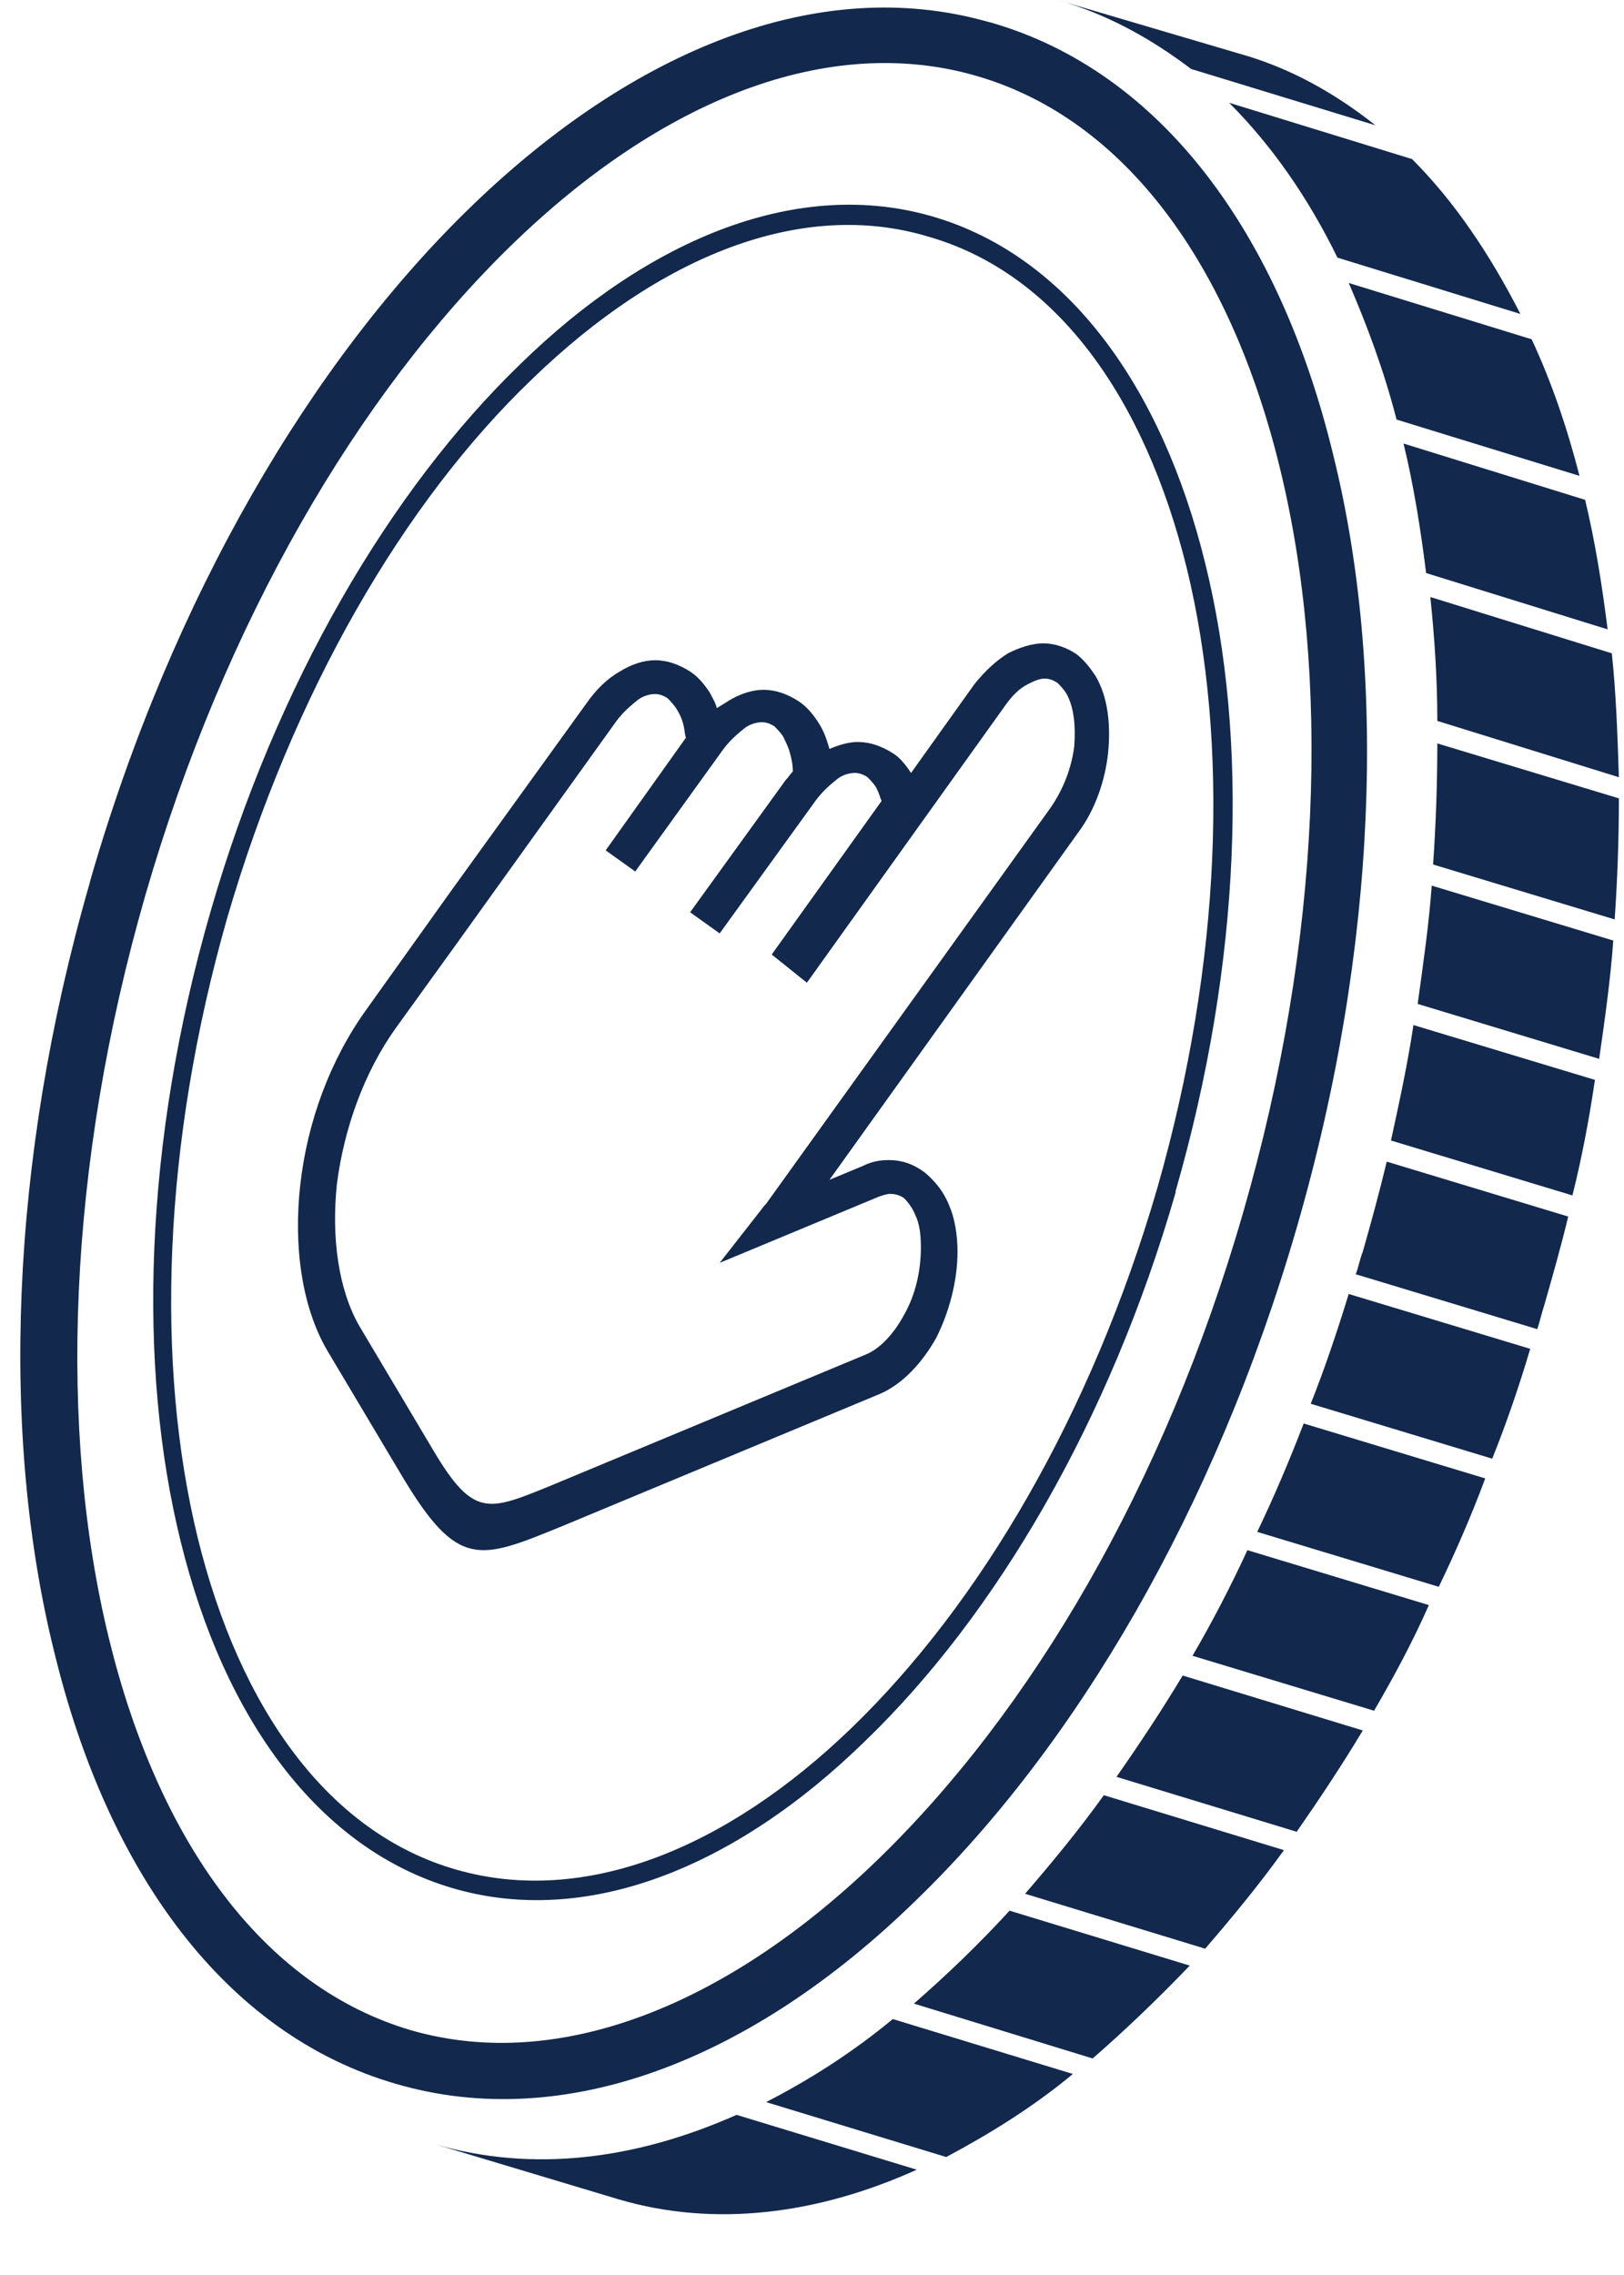 <svg width="20" height="28" viewBox="0 0 20 28" fill="none" xmlns="http://www.w3.org/2000/svg">
<path fill-rule="evenodd" clip-rule="evenodd" d="M7.616 27.068C8.794 27.415 10.059 27.259 11.29 26.704L9.071 26.029C7.824 26.583 6.559 26.739 5.363 26.392L7.616 27.068ZM11.653 26.548L9.435 25.872C9.973 25.595 10.492 25.266 10.995 24.85L13.213 25.526C12.711 25.942 12.173 26.271 11.653 26.548ZM13.456 25.335C13.854 24.989 14.253 24.608 14.652 24.192L12.433 23.516C12.052 23.932 11.653 24.313 11.255 24.66L13.456 25.335ZM14.842 23.984L12.624 23.308C12.953 22.927 13.283 22.528 13.594 22.095L15.812 22.771C15.501 23.204 15.171 23.602 14.842 23.984ZM15.969 22.545C16.246 22.147 16.523 21.731 16.783 21.298L14.565 20.622C14.305 21.055 14.028 21.471 13.75 21.869L15.969 22.545ZM16.922 21.055L14.686 20.379C14.929 19.963 15.154 19.53 15.362 19.079L17.597 19.755C17.39 20.223 17.164 20.639 16.922 21.055ZM17.719 19.53C17.927 19.097 18.117 18.664 18.291 18.196L16.055 17.52C15.882 17.97 15.691 18.421 15.483 18.854L17.719 19.53ZM18.377 17.953L16.142 17.277C16.315 16.844 16.471 16.376 16.61 15.926L18.845 16.601C18.706 17.069 18.551 17.52 18.377 17.953ZM18.932 16.359C18.966 16.255 18.984 16.168 19.018 16.064C19.122 15.7 19.226 15.336 19.313 14.973L17.078 14.297C16.991 14.661 16.887 15.042 16.783 15.406C16.748 15.492 16.731 15.596 16.696 15.683L18.932 16.359ZM19.365 14.713L17.13 14.037C17.233 13.569 17.337 13.084 17.407 12.616L19.642 13.291C19.573 13.759 19.486 14.227 19.365 14.713ZM19.694 13.032C19.764 12.546 19.833 12.061 19.868 11.576L17.632 10.9C17.597 11.385 17.528 11.853 17.459 12.356L19.694 13.032ZM19.885 11.316L17.649 10.64C17.684 10.138 17.701 9.635 17.701 9.15L19.937 9.826C19.937 10.311 19.92 10.813 19.885 11.316ZM19.937 9.566C19.92 9.046 19.902 8.526 19.85 8.041L17.615 7.348C17.667 7.85 17.701 8.353 17.701 8.873L19.937 9.566ZM19.798 7.746L17.563 7.053C17.494 6.498 17.407 5.961 17.285 5.459L19.521 6.152C19.642 6.654 19.729 7.192 19.798 7.746ZM19.452 5.857C19.296 5.251 19.105 4.696 18.863 4.176L16.61 3.483C16.835 4.003 17.043 4.558 17.199 5.164L19.452 5.857ZM18.724 3.864L16.471 3.171C16.107 2.426 15.657 1.785 15.137 1.265L17.39 1.958C17.909 2.478 18.343 3.119 18.724 3.864ZM16.939 1.542C16.436 1.144 15.882 0.832 15.258 0.659L13.023 0C13.629 0.173 14.166 0.468 14.669 0.849L16.939 1.542Z" fill="#12284C"/>
<path fill-rule="evenodd" clip-rule="evenodd" d="M5.069 24.99C3.232 24.453 1.95 22.651 1.343 20.172C0.719 17.625 0.823 14.367 1.794 11.005C2.764 7.661 4.41 4.853 6.299 3.017C8.136 1.232 10.198 0.4 12.035 0.937C13.872 1.474 15.155 3.276 15.761 5.755C16.385 8.302 16.281 11.56 15.31 14.922C14.34 18.284 12.694 21.074 10.787 22.91C8.951 24.678 6.888 25.51 5.069 24.99ZM0.667 20.328C1.326 23.049 2.781 25.042 4.878 25.648C6.958 26.255 9.263 25.354 11.273 23.396C13.248 21.489 14.964 18.578 15.969 15.112C16.974 11.646 17.078 8.25 16.419 5.599C15.761 2.878 14.305 0.885 12.209 0.279L12.139 0.261C10.077 -0.311 7.807 0.608 5.814 2.531C3.838 4.438 2.123 7.349 1.118 10.815L1.1 10.884C0.113 14.315 0.009 17.677 0.667 20.328Z" fill="#12284C"/>
<path fill-rule="evenodd" clip-rule="evenodd" d="M5.623 23.012C4.046 22.562 2.954 21.037 2.434 18.923C1.914 16.791 2.001 14.088 2.798 11.298C3.612 8.508 4.981 6.168 6.558 4.661C8.118 3.153 9.868 2.443 11.428 2.911C13.005 3.361 14.097 4.886 14.617 7C15.136 9.132 15.05 11.835 14.252 14.625C13.438 17.415 12.069 19.737 10.492 21.262C8.95 22.753 7.2 23.463 5.623 23.012ZM2.226 18.975C2.763 21.158 3.924 22.753 5.571 23.238C7.217 23.723 9.054 22.995 10.665 21.418C12.26 19.876 13.663 17.502 14.478 14.677V14.66C15.292 11.835 15.379 9.097 14.842 6.931C14.305 4.747 13.143 3.153 11.497 2.668C9.851 2.183 8.014 2.911 6.402 4.487C4.808 6.03 3.404 8.404 2.59 11.229C1.775 14.053 1.689 16.809 2.226 18.975Z" fill="#12284C"/>
<path fill-rule="evenodd" clip-rule="evenodd" d="M9.937 12.095L12.381 8.681C12.467 8.56 12.554 8.473 12.658 8.421C12.727 8.386 12.797 8.352 12.866 8.352C12.918 8.352 12.97 8.369 13.022 8.404C13.057 8.438 13.091 8.473 13.126 8.525C13.23 8.698 13.247 8.941 13.23 9.183C13.195 9.461 13.091 9.721 12.935 9.946L9.435 14.816L9.418 14.833L8.863 15.543L10.821 14.729C10.873 14.711 10.925 14.694 10.96 14.694C11.029 14.694 11.081 14.711 11.133 14.746C11.185 14.798 11.237 14.867 11.272 14.954C11.324 15.058 11.341 15.197 11.341 15.353C11.341 15.647 11.272 15.942 11.133 16.184C11.012 16.41 10.838 16.6 10.665 16.67L6.749 18.299C6.021 18.593 5.83 18.68 5.345 17.865L4.427 16.323C4.167 15.873 4.08 15.231 4.149 14.573C4.236 13.897 4.479 13.204 4.877 12.649L5.64 11.592L7.581 8.889C7.667 8.768 7.771 8.681 7.858 8.612C7.927 8.56 8.014 8.542 8.066 8.542C8.118 8.542 8.17 8.56 8.222 8.594C8.256 8.629 8.291 8.664 8.326 8.716C8.36 8.768 8.395 8.837 8.412 8.906C8.43 8.958 8.43 9.028 8.447 9.08L7.459 10.466L7.823 10.726L8.898 9.235C8.984 9.114 9.088 9.028 9.175 8.958C9.244 8.906 9.331 8.889 9.383 8.889C9.435 8.889 9.487 8.906 9.539 8.941C9.573 8.976 9.608 9.01 9.643 9.062C9.677 9.132 9.712 9.201 9.729 9.27C9.747 9.339 9.764 9.409 9.764 9.495C9.729 9.53 9.712 9.565 9.677 9.599L8.499 11.228L8.863 11.488L10.041 9.859C10.128 9.738 10.232 9.651 10.319 9.582C10.388 9.53 10.475 9.513 10.527 9.513C10.579 9.513 10.631 9.53 10.683 9.565C10.717 9.599 10.752 9.634 10.787 9.686C10.804 9.721 10.821 9.755 10.838 9.807C10.838 9.825 10.856 9.842 10.856 9.859L9.504 11.748L9.937 12.095ZM10.215 9.218C10.18 9.097 10.145 8.993 10.076 8.889C10.007 8.785 9.937 8.698 9.833 8.629C9.695 8.542 9.556 8.49 9.4 8.49C9.262 8.49 9.106 8.542 8.967 8.629C8.915 8.664 8.88 8.681 8.828 8.716C8.811 8.646 8.776 8.594 8.742 8.525C8.672 8.421 8.603 8.334 8.499 8.265C8.36 8.178 8.222 8.126 8.066 8.126C7.927 8.126 7.771 8.178 7.633 8.265C7.477 8.352 7.338 8.49 7.217 8.664L5.553 10.968L4.513 12.424C4.063 13.048 3.786 13.81 3.699 14.573C3.612 15.335 3.716 16.081 4.028 16.618L4.947 18.16C5.64 19.321 5.9 19.2 6.922 18.784L10.838 17.155C11.116 17.034 11.358 16.774 11.532 16.462C11.688 16.15 11.792 15.769 11.792 15.405C11.792 15.197 11.757 14.989 11.688 14.833C11.618 14.659 11.514 14.538 11.393 14.434C11.254 14.33 11.116 14.278 10.943 14.278C10.838 14.278 10.735 14.296 10.631 14.348L10.215 14.521L13.282 10.241C13.49 9.963 13.611 9.599 13.646 9.27C13.681 8.924 13.646 8.577 13.49 8.317C13.421 8.213 13.351 8.126 13.265 8.057C13.143 7.97 12.987 7.918 12.849 7.918C12.71 7.918 12.554 7.97 12.415 8.04C12.277 8.126 12.138 8.248 12 8.421L11.22 9.513C11.15 9.409 11.081 9.322 10.995 9.27C10.856 9.183 10.717 9.132 10.561 9.132C10.457 9.132 10.336 9.166 10.215 9.218Z" fill="#12284C"/>
</svg>
